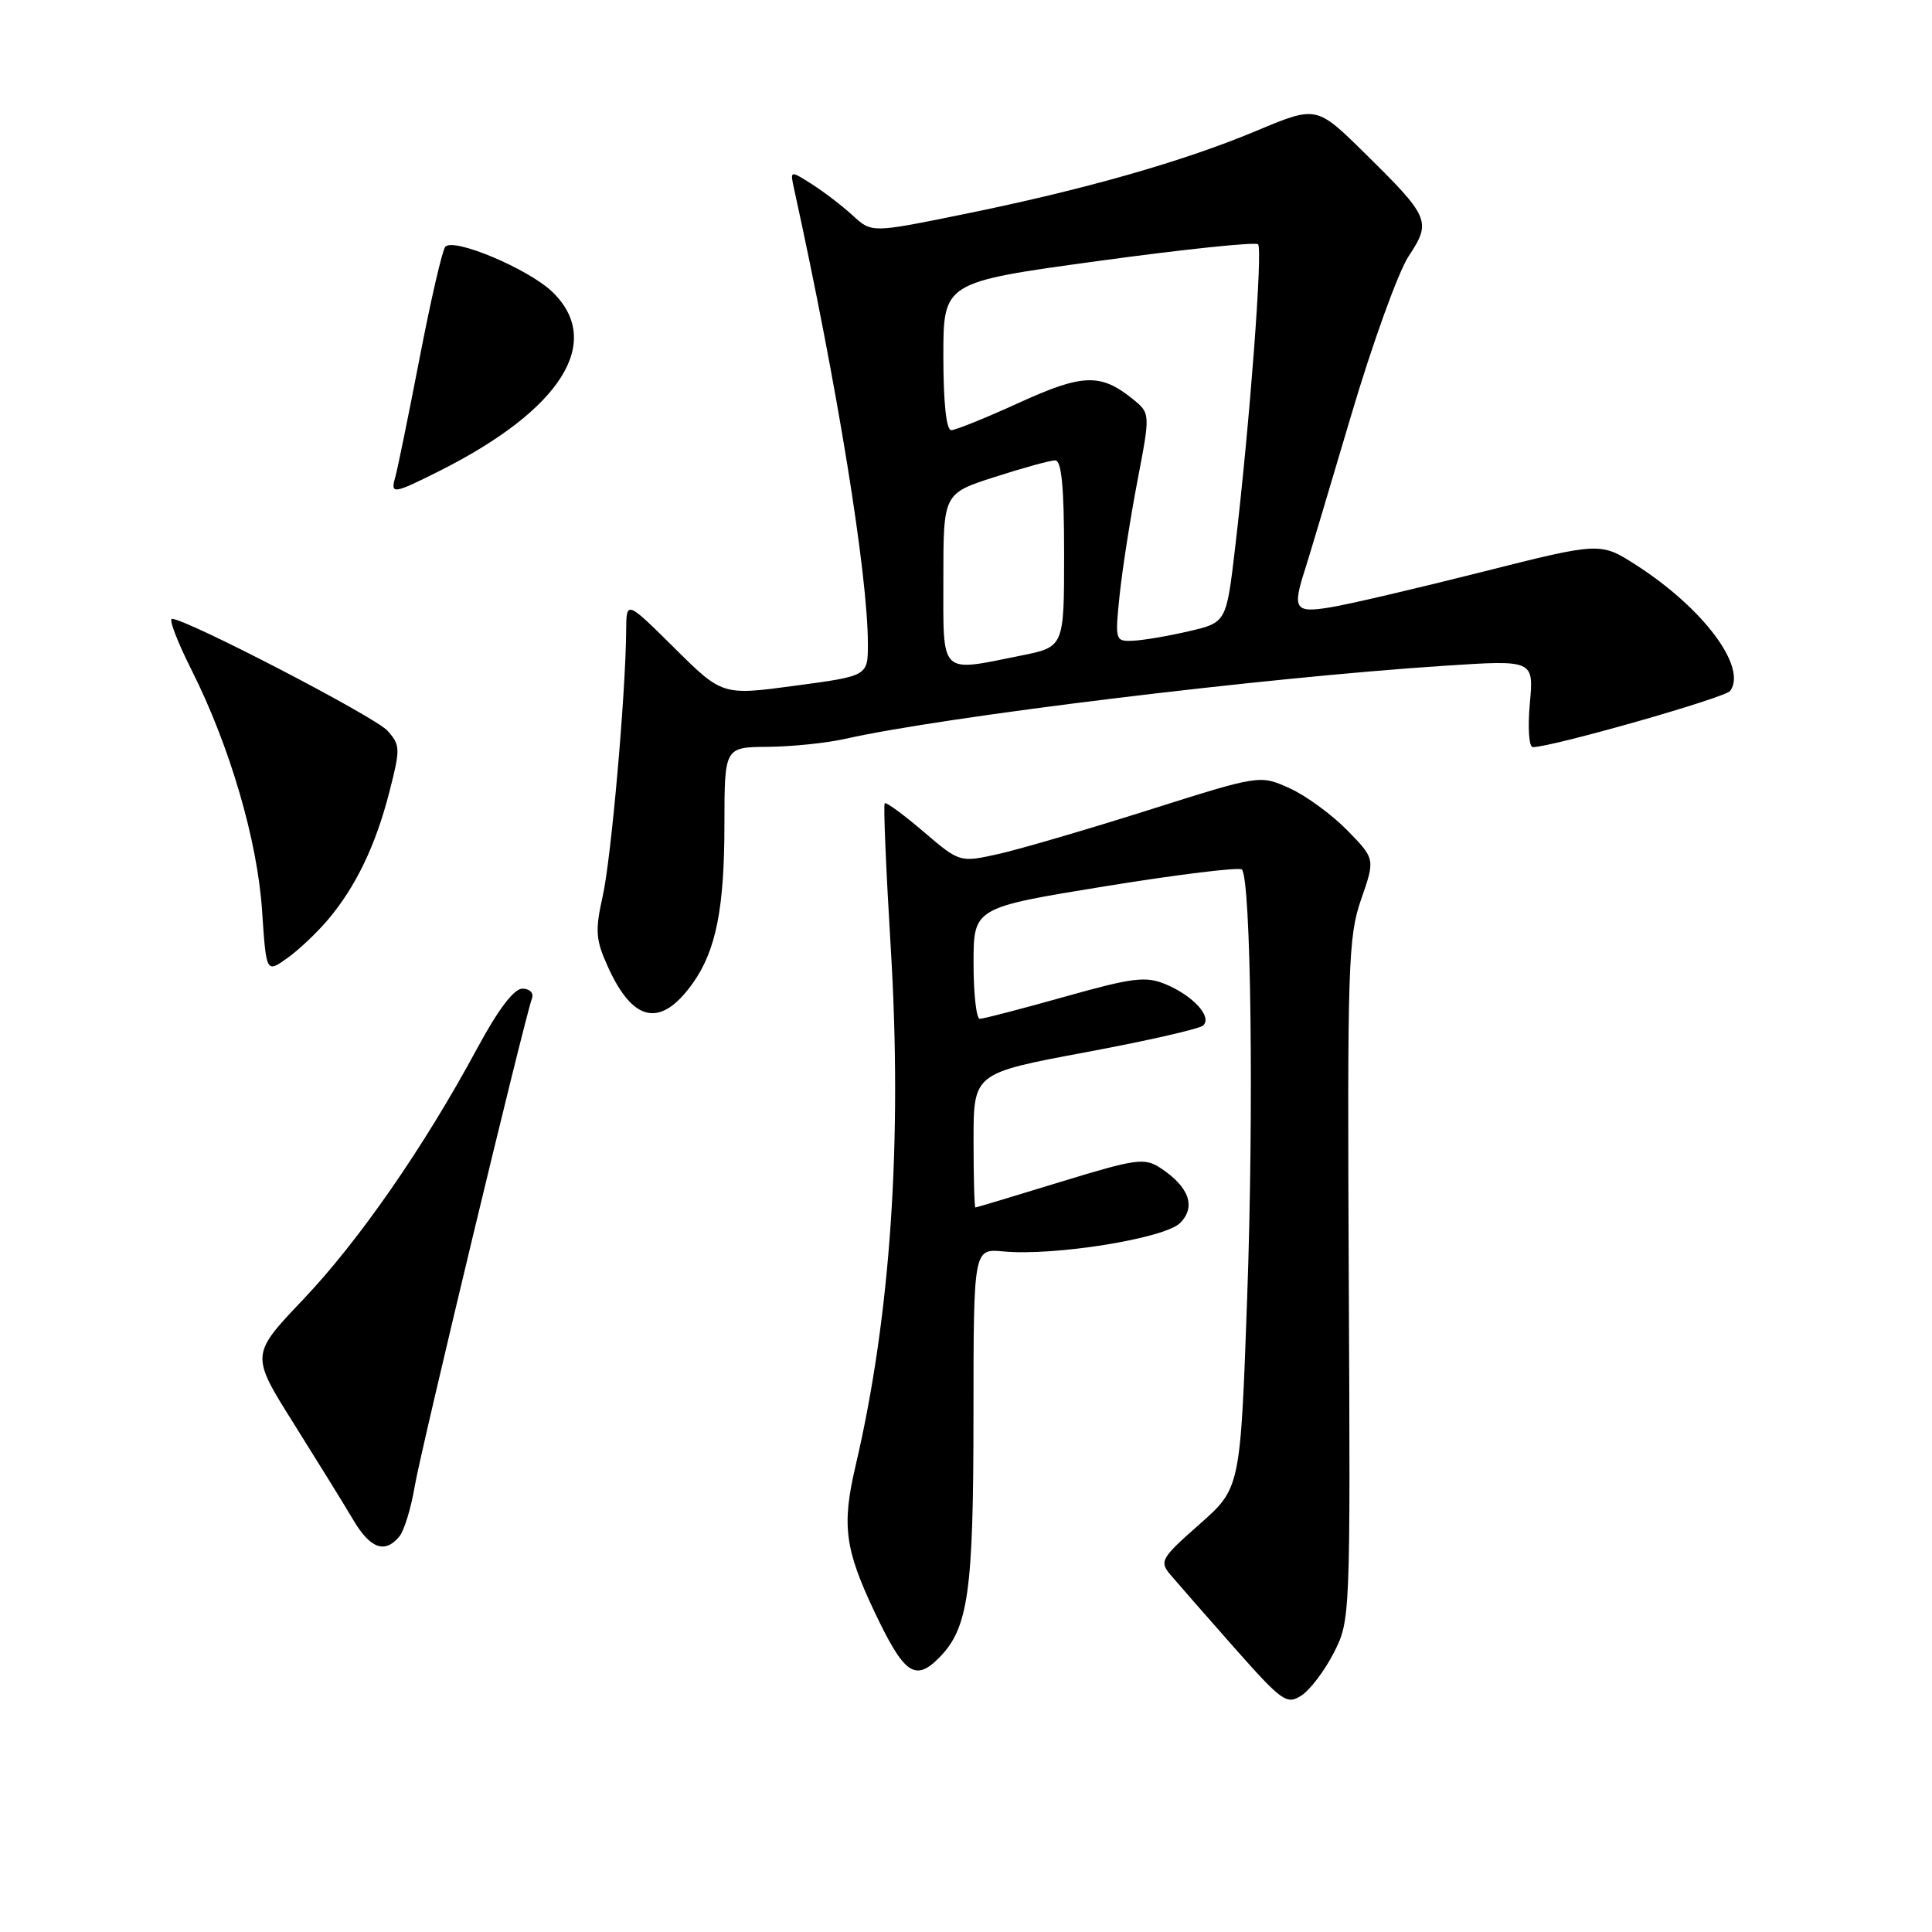 <?xml version="1.0" encoding="UTF-8" standalone="no"?>
<!DOCTYPE svg PUBLIC "-//W3C//DTD SVG 1.1//EN" "http://www.w3.org/Graphics/SVG/1.1/DTD/svg11.dtd" >
<svg xmlns="http://www.w3.org/2000/svg" xmlns:xlink="http://www.w3.org/1999/xlink" version="1.1" viewBox="0 0 256 256">
 <g >
 <path fill="currentColor"
d=" M 176.72 219.03 C 178.93 214.72 178.94 214.43 178.72 169.60 C 178.52 127.86 178.64 124.10 180.36 119.16 C 182.22 113.81 182.22 113.81 178.51 110.01 C 176.47 107.93 173.04 105.42 170.87 104.44 C 166.94 102.67 166.94 102.67 152.22 107.33 C 144.12 109.89 135.18 112.51 132.34 113.15 C 127.17 114.30 127.17 114.30 122.37 110.20 C 119.73 107.94 117.42 106.25 117.23 106.44 C 117.04 106.63 117.40 115.17 118.02 125.43 C 119.59 151.13 118.02 174.41 113.36 194.26 C 111.53 202.09 111.94 205.25 115.84 213.50 C 119.77 221.80 121.23 222.86 124.38 219.72 C 128.31 215.78 128.99 211.06 128.99 187.47 C 129.00 165.45 129.00 165.45 132.95 165.82 C 139.64 166.46 154.27 164.11 156.35 162.07 C 158.52 159.93 157.57 157.26 153.77 154.77 C 151.65 153.38 150.58 153.53 140.48 156.62 C 134.44 158.48 129.39 159.99 129.25 160.00 C 129.11 160.00 129.00 156.00 129.00 151.10 C 129.00 142.21 129.00 142.21 143.75 139.45 C 151.86 137.94 158.91 136.34 159.41 135.89 C 160.67 134.77 158.13 131.96 154.48 130.43 C 151.83 129.32 150.16 129.52 141.05 132.08 C 135.33 133.69 130.28 135.00 129.83 135.00 C 129.37 135.00 129.00 131.69 129.00 127.64 C 129.00 120.27 129.00 120.27 146.47 117.43 C 156.07 115.87 164.21 114.88 164.55 115.21 C 165.76 116.43 166.15 146.97 165.26 171.84 C 164.36 197.19 164.36 197.19 158.93 201.98 C 153.85 206.46 153.60 206.89 155.07 208.64 C 155.93 209.66 159.72 213.99 163.49 218.26 C 169.85 225.45 170.50 225.92 172.42 224.68 C 173.57 223.95 175.50 221.41 176.72 219.03 Z  M 52.91 203.60 C 53.55 202.84 54.48 199.80 54.97 196.85 C 55.79 192.04 69.42 135.29 70.50 132.25 C 70.74 131.56 70.16 131.00 69.22 131.00 C 68.10 131.00 66.00 133.77 63.20 138.97 C 56.16 152.01 47.58 164.39 40.17 172.19 C 33.20 179.52 33.20 179.52 38.93 188.64 C 42.08 193.66 45.62 199.39 46.80 201.38 C 49.05 205.20 51.00 205.91 52.91 203.60 Z  M 91.82 130.25 C 94.87 125.95 95.99 120.35 95.99 109.25 C 96.00 99.00 96.00 99.00 101.75 98.96 C 104.91 98.93 109.53 98.46 112.00 97.90 C 125.09 94.95 167.65 89.76 191.37 88.22 C 203.24 87.44 203.24 87.44 202.71 93.22 C 202.42 96.42 202.60 99.00 203.10 99.00 C 205.63 99.00 228.60 92.46 229.26 91.55 C 231.54 88.40 225.70 80.59 216.78 74.86 C 212.05 71.83 212.05 71.83 196.28 75.81 C 187.60 78.00 178.59 80.11 176.25 80.48 C 171.56 81.25 171.22 80.72 172.94 75.40 C 173.45 73.80 176.18 64.68 179.01 55.12 C 181.84 45.55 185.28 36.03 186.65 33.95 C 189.70 29.34 189.46 28.78 180.79 20.25 C 174.44 14.00 174.44 14.00 166.47 17.34 C 156.76 21.41 143.47 25.19 127.50 28.42 C 115.50 30.86 115.50 30.86 113.00 28.56 C 111.62 27.29 109.19 25.43 107.59 24.41 C 104.68 22.56 104.68 22.56 105.22 25.03 C 110.96 51.17 115.00 76.12 115.00 85.34 C 115.00 89.57 115.00 89.57 105.36 90.86 C 95.71 92.16 95.71 92.16 89.36 85.86 C 83.00 79.56 83.00 79.56 82.97 83.53 C 82.91 91.94 80.99 113.69 79.87 118.71 C 78.84 123.31 78.92 124.50 80.53 128.06 C 83.89 135.52 87.57 136.23 91.82 130.25 Z  M 43.47 121.85 C 47.16 117.47 49.79 112.00 51.60 104.91 C 53.07 99.18 53.05 98.72 51.33 96.81 C 49.65 94.96 24.69 82.00 22.79 82.00 C 22.34 82.00 23.50 85.04 25.37 88.75 C 30.45 98.85 34.12 111.37 34.73 120.72 C 35.28 128.94 35.28 128.94 38.06 126.96 C 39.59 125.87 42.02 123.57 43.47 121.85 Z  M 58.28 62.38 C 74.42 54.26 80.06 45.26 73.16 38.65 C 69.98 35.61 60.09 31.45 59.00 32.70 C 58.61 33.14 57.07 39.80 55.59 47.50 C 54.10 55.20 52.65 62.29 52.37 63.25 C 51.71 65.54 52.11 65.48 58.28 62.38 Z  M 125.00 76.70 C 125.00 65.39 125.00 65.39 131.82 63.20 C 135.57 61.99 139.17 61.00 139.82 61.00 C 140.66 61.00 141.00 64.54 141.00 73.36 C 141.00 85.72 141.00 85.72 135.33 86.86 C 124.40 89.06 125.00 89.65 125.00 76.70 Z  M 148.36 78.82 C 148.72 75.41 149.78 68.61 150.72 63.70 C 152.43 54.77 152.43 54.77 150.09 52.87 C 145.85 49.44 143.44 49.52 135.00 53.38 C 130.64 55.37 126.61 57.00 126.04 57.00 C 125.39 57.00 125.00 53.31 125.00 47.19 C 125.00 37.39 125.00 37.39 145.55 34.58 C 156.86 33.03 166.37 32.04 166.70 32.37 C 167.34 33.01 165.60 56.07 163.67 72.49 C 162.50 82.49 162.50 82.49 157.50 83.65 C 154.75 84.29 151.42 84.85 150.11 84.90 C 147.77 85.00 147.73 84.87 148.36 78.82 Z "/>
</g>
</svg>